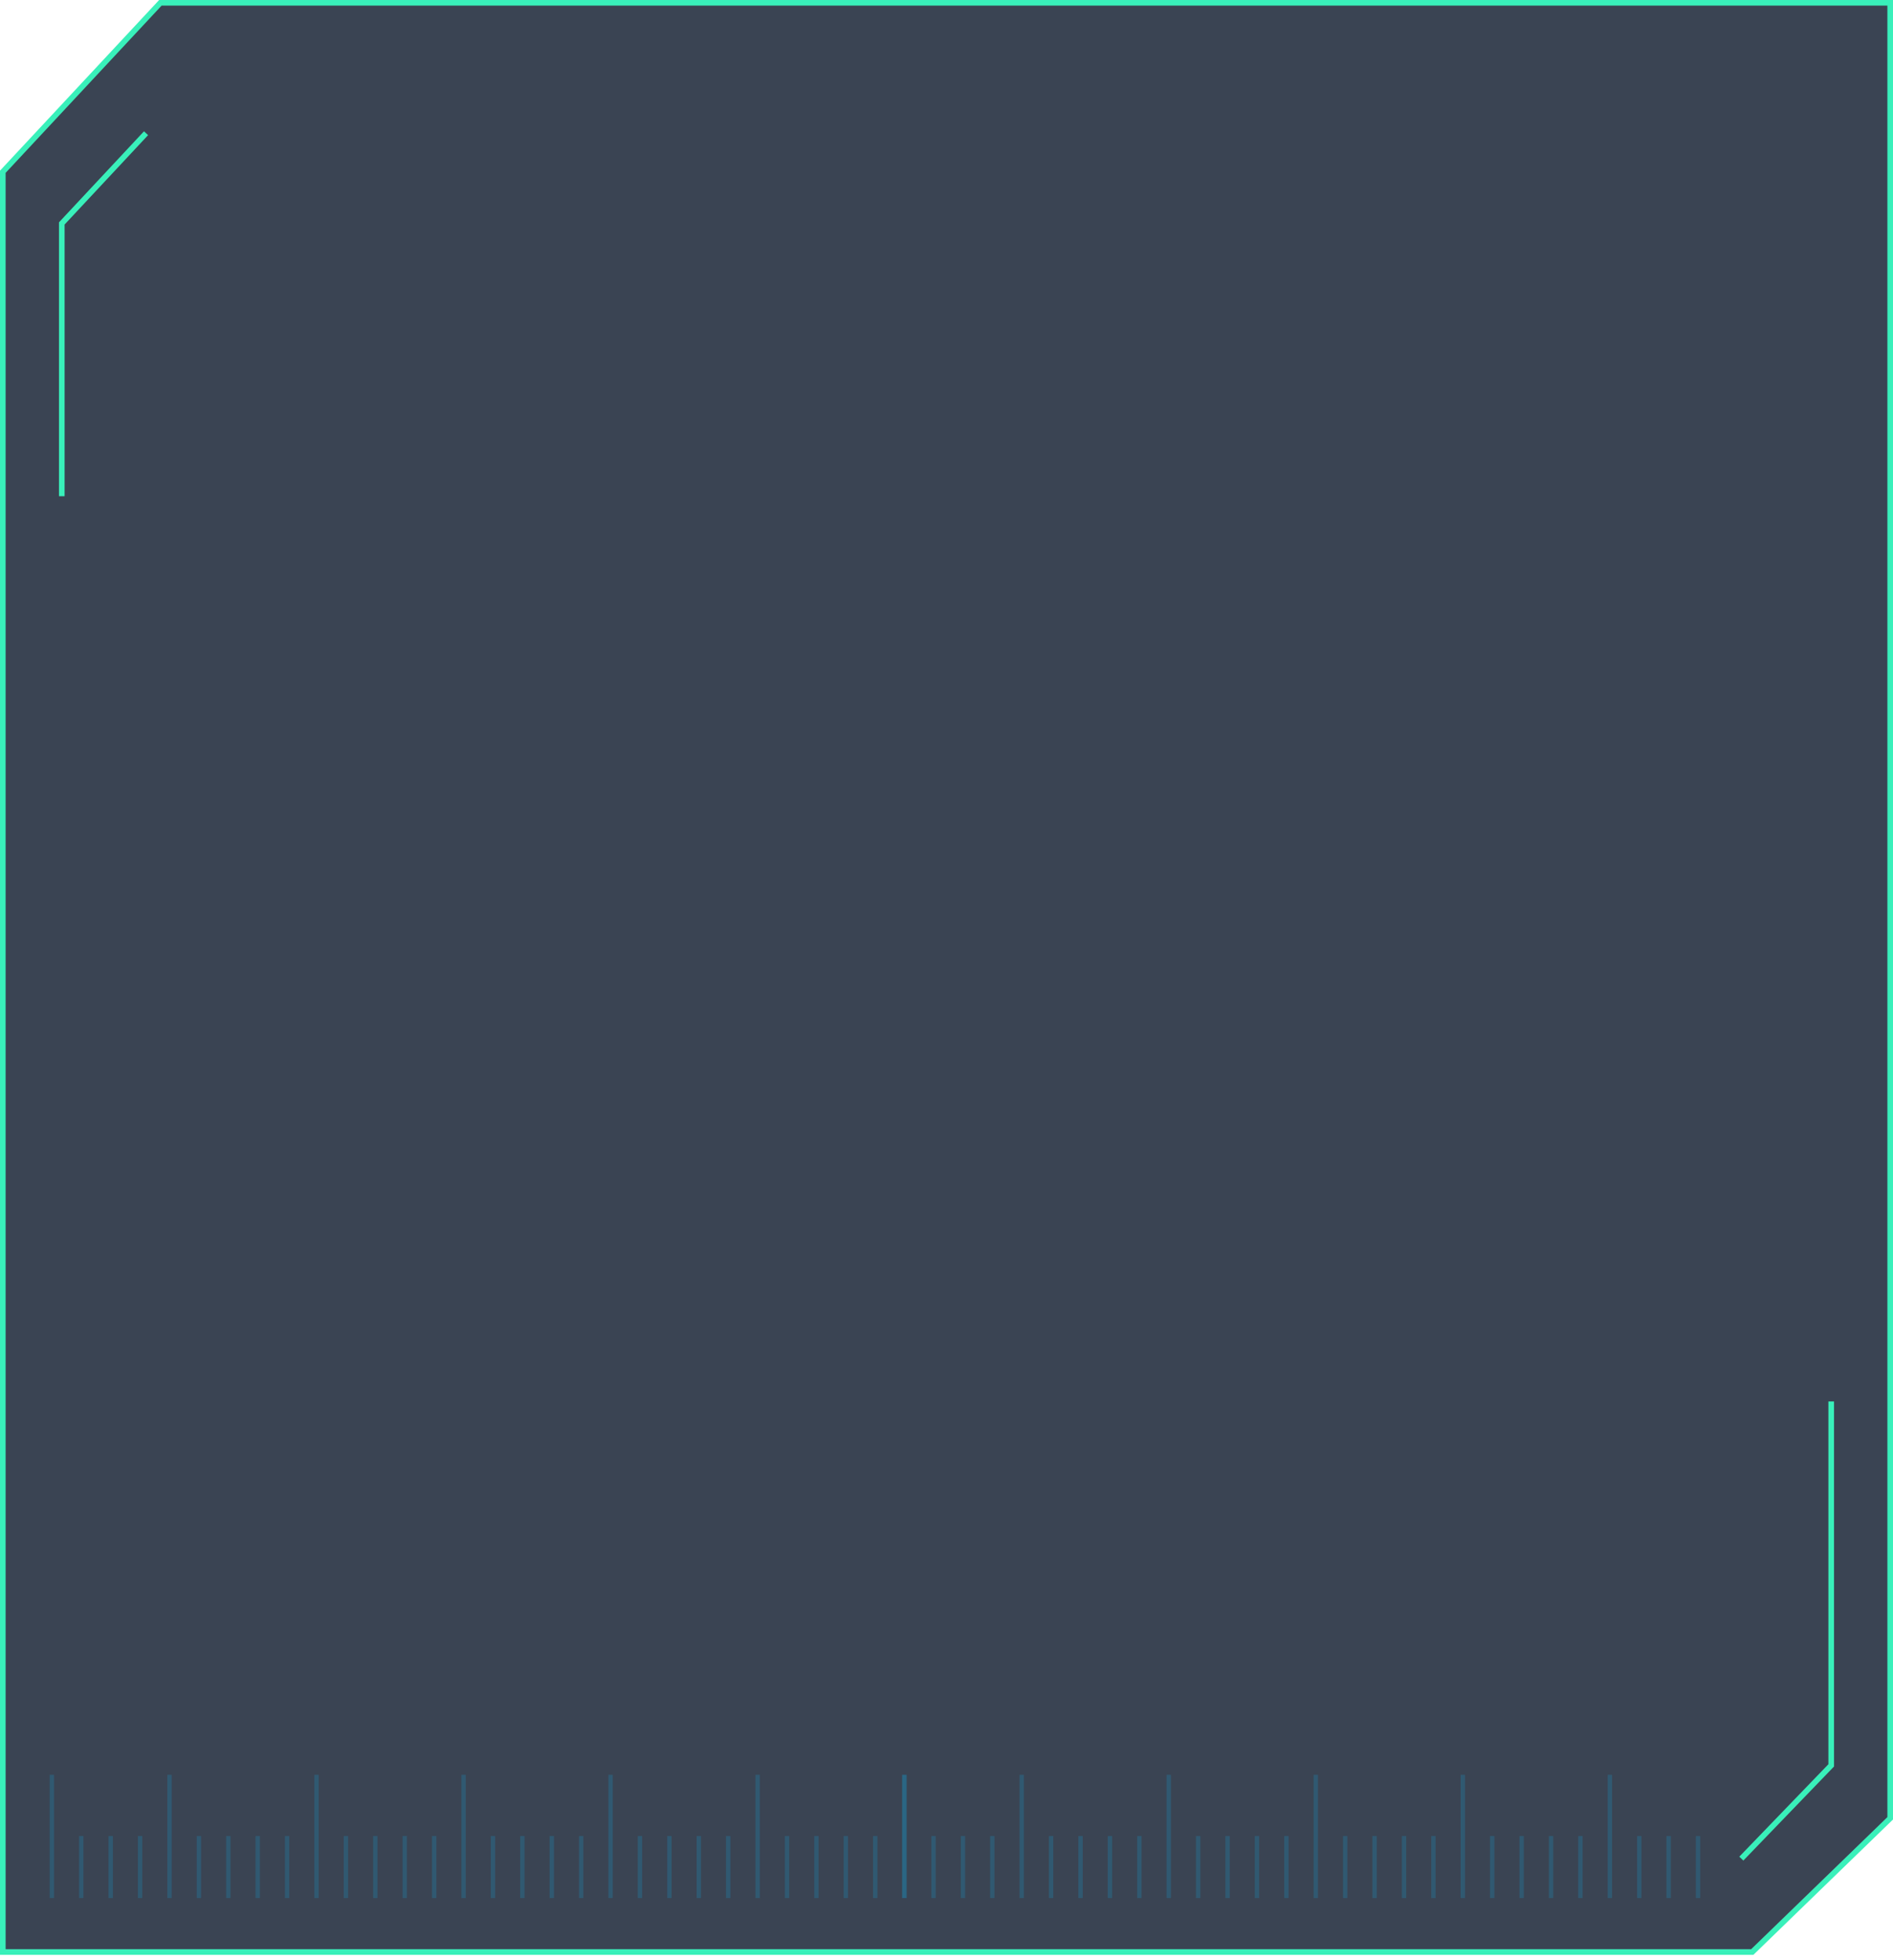<svg width="337" height="349" viewBox="0 0 337 349" fill="none" xmlns="http://www.w3.org/2000/svg">
<path d="M0.5 30.585L28.549 0.5H336.5V323.769L311.945 347.578H0.5V30.585Z" fill="#091629" fill-opacity="0.8" stroke="#39F0BA"/>
<path d="M26 23.72L11 39.785V88.359M326 249.546V314.342L310 330.943" stroke="#39F0BA"/>
<g clip-path="url(#clip0_849_40447)">
<g opacity="0.44">
<path d="M9.624 316H8.846V338H9.624V316Z" fill="#00BDFF" fill-opacity="0.4"/>
<path d="M14.857 326.922H14.079V338H14.857V326.922Z" fill="#00BDFF" fill-opacity="0.4"/>
<path d="M20.097 326.922H19.319V338H20.097V326.922Z" fill="#00BDFF" fill-opacity="0.4"/>
<path d="M25.33 326.922H24.552V338H25.33V326.922Z" fill="#00BDFF" fill-opacity="0.4"/>
<path d="M30.563 316H29.785V338H30.563V316Z" fill="#00BDFF" fill-opacity="0.4"/>
<path d="M35.796 326.922H35.018V338H35.796V326.922Z" fill="#00BDFF" fill-opacity="0.4"/>
<path d="M41.036 326.922H40.258V338H41.036V326.922Z" fill="#00BDFF" fill-opacity="0.4"/>
<path d="M46.269 326.922H45.491V338H46.269V326.922Z" fill="#00BDFF" fill-opacity="0.4"/>
<path d="M51.502 326.922H50.724V338H51.502V326.922Z" fill="#00BDFF" fill-opacity="0.4"/>
<path d="M56.735 316H55.957V338H56.735V316Z" fill="#00BDFF" fill-opacity="0.4"/>
<path d="M61.975 326.922H61.197V338H61.975V326.922Z" fill="#00BDFF" fill-opacity="0.4"/>
<path d="M67.208 326.922H66.43V338H67.208V326.922Z" fill="#00BDFF" fill-opacity="0.4"/>
<path d="M72.441 326.922H71.663V338H72.441V326.922Z" fill="#00BDFF" fill-opacity="0.4"/>
<path d="M77.681 326.922H76.903V338H77.681V326.922Z" fill="#00BDFF" fill-opacity="0.4"/>
<path d="M82.915 316H82.137V338H82.915V316Z" fill="#00BDFF" fill-opacity="0.4"/>
<path d="M88.148 326.922H87.37V338H88.148V326.922Z" fill="#00BDFF" fill-opacity="0.4"/>
<path d="M93.381 326.922H92.603V338H93.381V326.922Z" fill="#00BDFF" fill-opacity="0.4"/>
<path d="M98.621 326.922H97.843V338H98.621V326.922Z" fill="#00BDFF" fill-opacity="0.4"/>
<path d="M103.854 326.922H103.076V338H103.854V326.922Z" fill="#00BDFF" fill-opacity="0.4"/>
<path d="M109.087 316H108.309V338H109.087V316Z" fill="#00BDFF" fill-opacity="0.4"/>
<path d="M114.32 326.922H113.542V338H114.32V326.922Z" fill="#00BDFF" fill-opacity="0.4"/>
<path d="M119.56 326.922H118.782V338H119.56V326.922Z" fill="#00BDFF" fill-opacity="0.4"/>
<path d="M124.793 326.922H124.015V338H124.793V326.922Z" fill="#00BDFF" fill-opacity="0.4"/>
<path d="M130.026 326.922H129.248V338H130.026V326.922Z" fill="#00BDFF" fill-opacity="0.4"/>
<path d="M135.266 316H134.488V338H135.266V316Z" fill="#00BDFF" fill-opacity="0.4"/>
<path d="M140.499 326.922H139.721V338H140.499V326.922Z" fill="#00BDFF" fill-opacity="0.4"/>
<path d="M145.732 326.922H144.954V338H145.732V326.922Z" fill="#00BDFF" fill-opacity="0.4"/>
<path d="M150.965 326.922H150.187V338H150.965V326.922Z" fill="#00BDFF" fill-opacity="0.4"/>
<path d="M156.205 326.922H155.427V338H156.205V326.922Z" fill="#00BDFF" fill-opacity="0.4"/>
<path d="M161.438 316H160.66V338H161.438V316Z" fill="#00BDFF" fill-opacity="0.4"/>
<path d="M161.342 316H160.564V338H161.342V316Z" fill="#00BDFF" fill-opacity="0.4"/>
<path d="M166.575 326.922H165.797V338H166.575V326.922Z" fill="#00BDFF" fill-opacity="0.4"/>
<path d="M171.815 326.922H171.036V338H171.815V326.922Z" fill="#00BDFF" fill-opacity="0.4"/>
<path d="M177.048 326.922H176.27V338H177.048V326.922Z" fill="#00BDFF" fill-opacity="0.4"/>
<path d="M182.281 316H181.503V338H182.281V316Z" fill="#00BDFF" fill-opacity="0.4"/>
<path d="M187.514 326.922H186.736V338H187.514V326.922Z" fill="#00BDFF" fill-opacity="0.4"/>
<path d="M192.754 326.922H191.976V338H192.754V326.922Z" fill="#00BDFF" fill-opacity="0.4"/>
<path d="M197.987 326.922H197.209V338H197.987V326.922Z" fill="#00BDFF" fill-opacity="0.4"/>
<path d="M203.22 326.922H202.442V338H203.22V326.922Z" fill="#00BDFF" fill-opacity="0.4"/>
<path d="M208.453 316H207.675V338H208.453V316Z" fill="#00BDFF" fill-opacity="0.4"/>
<path d="M213.693 326.922H212.915V338H213.693V326.922Z" fill="#00BDFF" fill-opacity="0.4"/>
<path d="M218.926 326.922H218.148V338H218.926V326.922Z" fill="#00BDFF" fill-opacity="0.4"/>
<path d="M224.159 326.922H223.381V338H224.159V326.922Z" fill="#00BDFF" fill-opacity="0.4"/>
<path d="M229.399 326.922H228.621V338H229.399V326.922Z" fill="#00BDFF" fill-opacity="0.4"/>
<path d="M234.633 316H233.855V338H234.633V316Z" fill="#00BDFF" fill-opacity="0.4"/>
<path d="M239.866 326.922H239.088V338H239.866V326.922Z" fill="#00BDFF" fill-opacity="0.4"/>
<path d="M245.099 326.922H244.321V338H245.099V326.922Z" fill="#00BDFF" fill-opacity="0.4"/>
<path d="M250.339 326.922H249.561V338H250.339V326.922Z" fill="#00BDFF" fill-opacity="0.4"/>
<path d="M255.572 326.922H254.794V338H255.572V326.922Z" fill="#00BDFF" fill-opacity="0.4"/>
<path d="M260.805 316H260.027V338H260.805V316Z" fill="#00BDFF" fill-opacity="0.4"/>
<path d="M266.038 326.922H265.26V338H266.038V326.922Z" fill="#00BDFF" fill-opacity="0.4"/>
<path d="M271.278 326.922H270.5V338H271.278V326.922Z" fill="#00BDFF" fill-opacity="0.4"/>
<path d="M276.511 326.922H275.733V338H276.511V326.922Z" fill="#00BDFF" fill-opacity="0.4"/>
<path d="M281.744 326.922H280.966V338H281.744V326.922Z" fill="#00BDFF" fill-opacity="0.4"/>
<path d="M286.984 316H286.206V338H286.984V316Z" fill="#00BDFF" fill-opacity="0.4"/>
<path d="M292.217 326.922H291.439V338H292.217V326.922Z" fill="#00BDFF" fill-opacity="0.4"/>
<path d="M297.45 326.922H296.672V338H297.45V326.922Z" fill="#00BDFF" fill-opacity="0.4"/>
<path d="M302.683 326.922H301.905V338H302.683V326.922Z" fill="#00BDFF" fill-opacity="0.4"/>
</g>
</g>
<defs>
<clipPath id="clip0_849_40447">
<rect width="305" height="22" fill="white" transform="translate(1 316)"/>
</clipPath>
</defs>
</svg>
